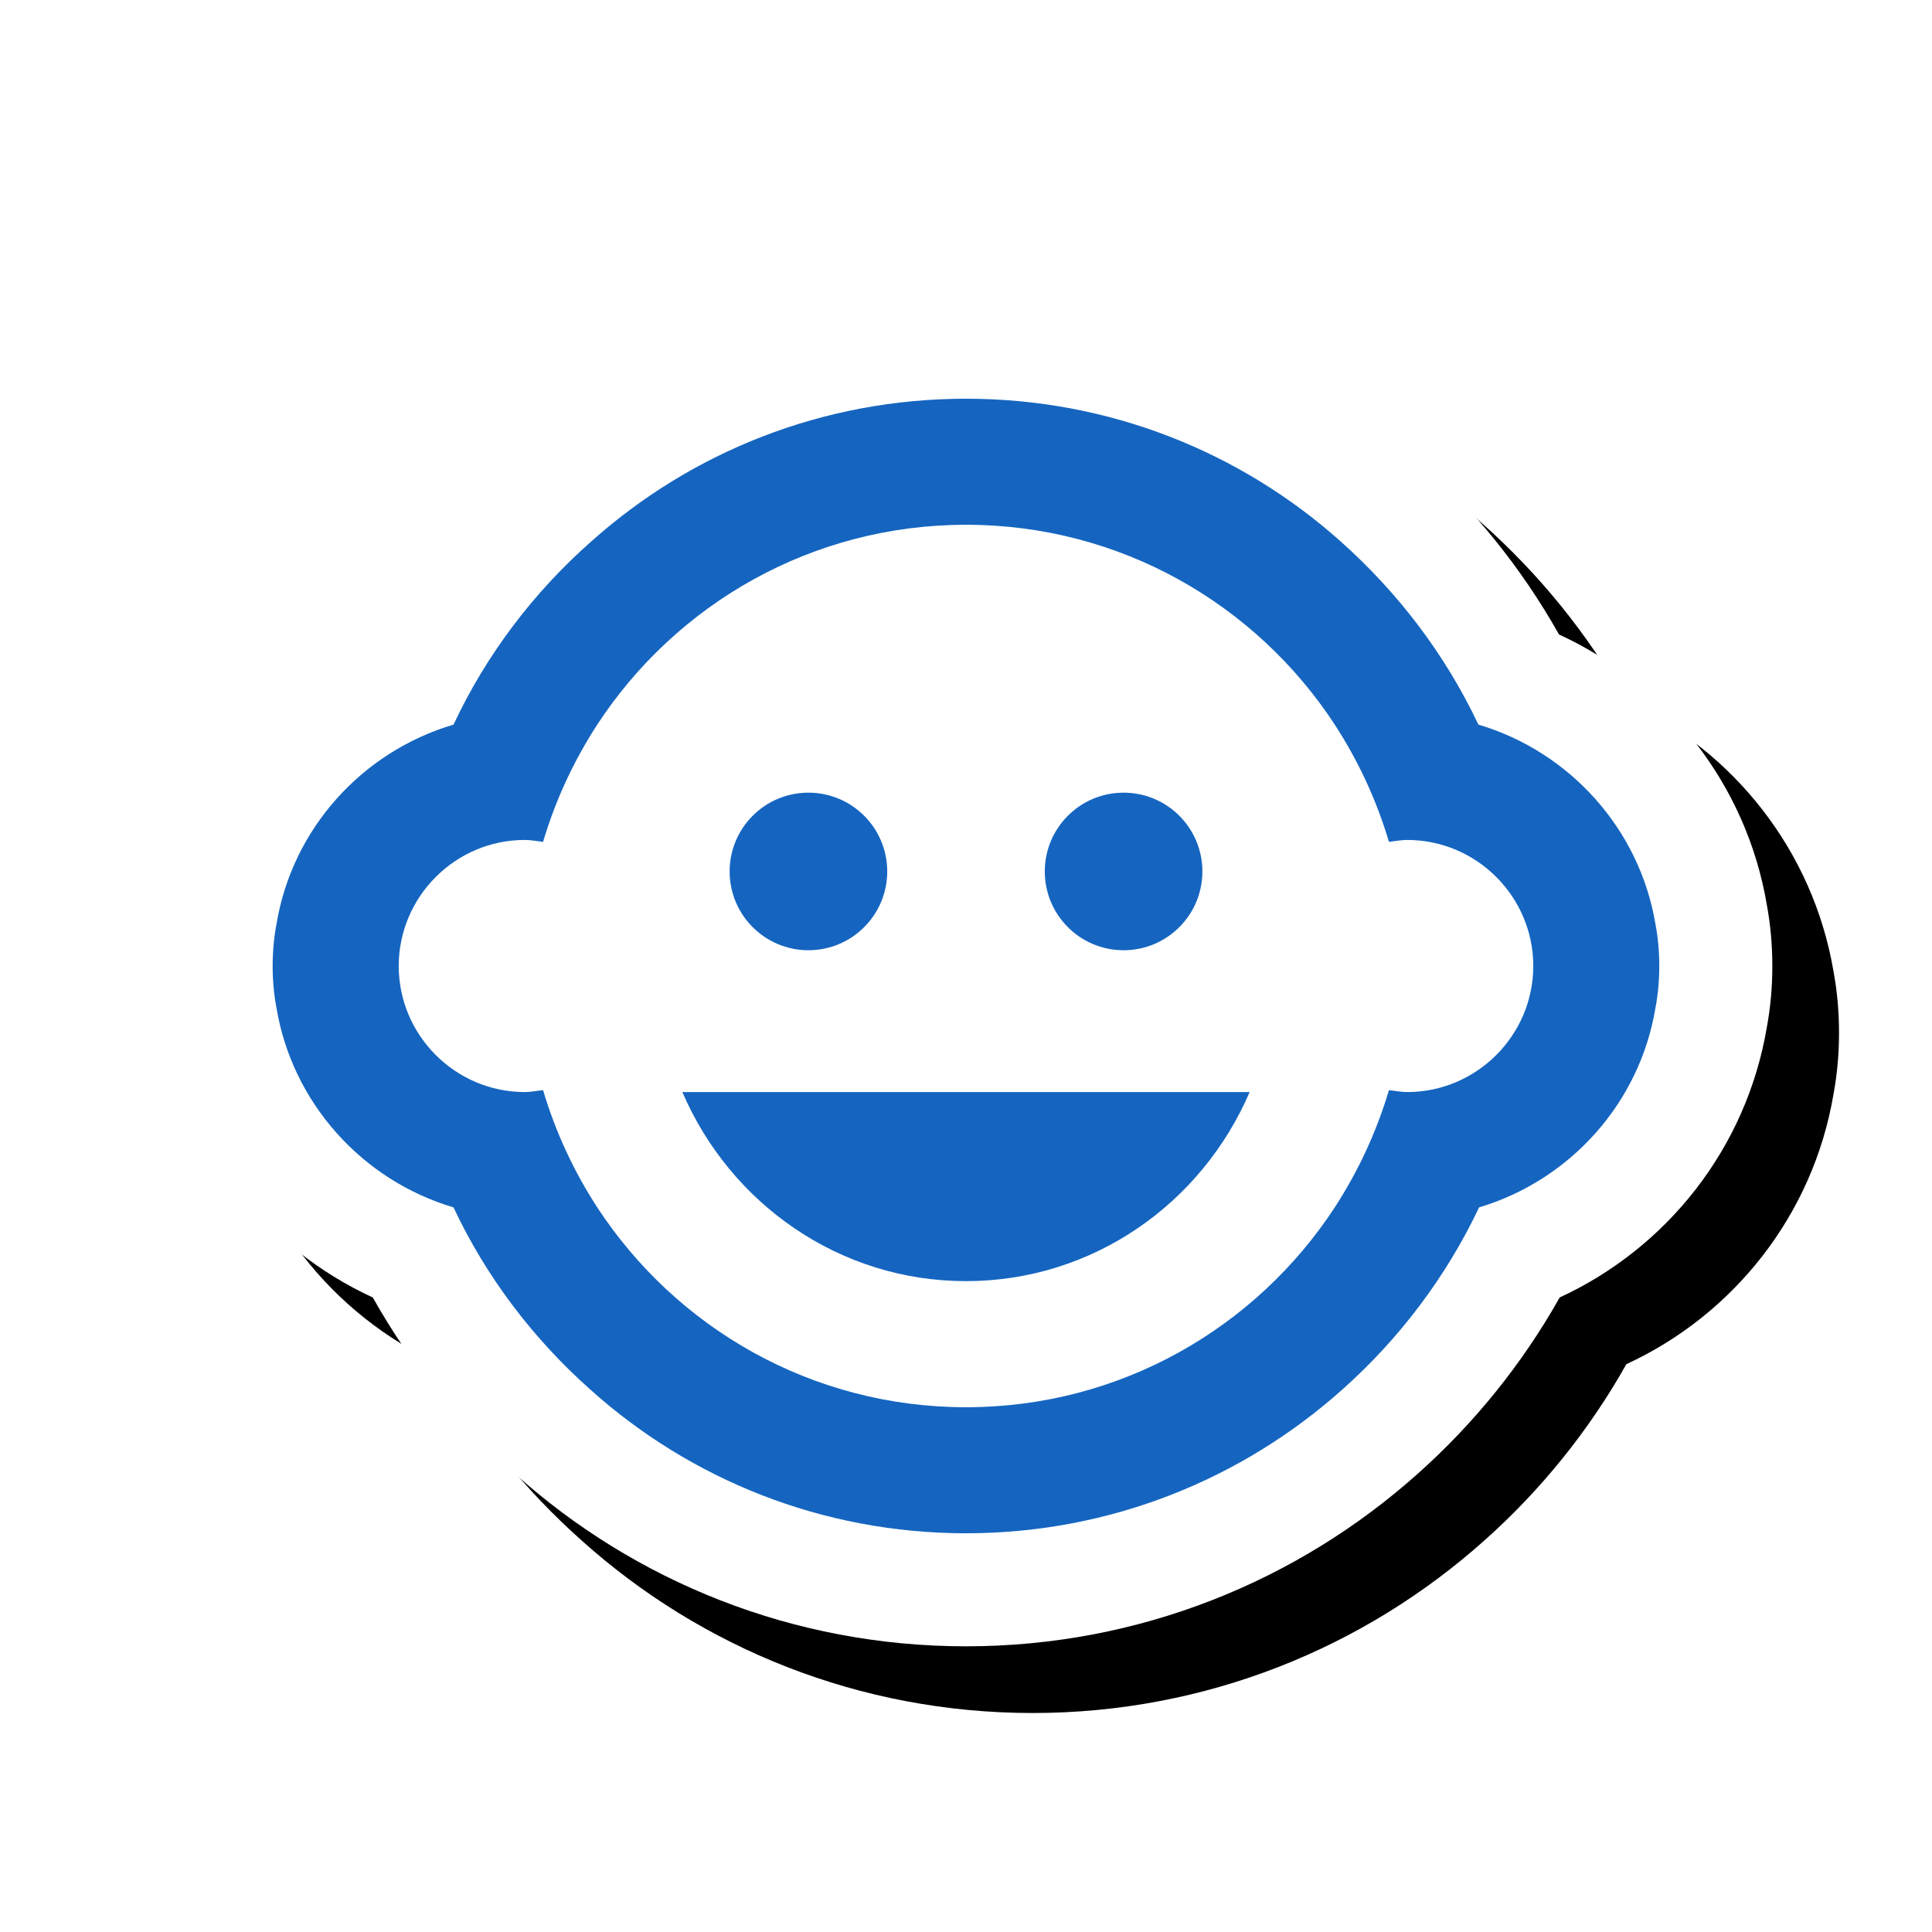 <svg version="1.1" xmlns="http://www.w3.org/2000/svg" xmlns:xlink="http://www.w3.org/1999/xlink" viewBox="0,0,1024,1024">
	<!-- Color names: teamapps-color-1, teamapps-effect-color-1 -->
	<desc>child_care icon - Licensed under Apache License v2.0 (http://www.apache.org/licenses/LICENSE-2.0) - Created with Iconfu.com - Derivative work of Material icons (Copyright Google Inc.)</desc>
	<defs>
		<clipPath id="clip-okQvOxx2">
			<path d="M26.97,1000.93v-907.15h997.03v907.15z"/>
		</clipPath>
		<filter id="filter-KvkOuOxP" x="-7%" y="-8%" width="132%" height="147%" color-interpolation-filters="sRGB">
			<feColorMatrix values="1 0 0 0 0 0 1 0 0 0 0 0 1 0 0 0 0 0 0.17 0" in="SourceGraphic"/>
			<feOffset dx="14.14" dy="14.14"/>
			<feGaussianBlur stdDeviation="11" result="blur0"/>
			<feColorMatrix values="1 0 0 0 0 0 1 0 0 0 0 0 1 0 0 0 0 0 0.25 0" in="SourceGraphic"/>
			<feOffset dx="21.21" dy="21.21"/>
			<feGaussianBlur stdDeviation="20" result="blur1"/>
			<feMerge>
				<feMergeNode in="blur0"/>
				<feMergeNode in="blur1"/>
			</feMerge>
		</filter>
	</defs>
	<g fill="none" fill-rule="nonzero" style="mix-blend-mode: normal">
		<g clip-path="url(#clip-okQvOxx2)">
			<path d="M826.66,687.69c-19.82,35.28 -45.54,67.02 -75.37,93.54c-63.64,56.82 -147.5,91.35 -239.3,91.35c-91.73,0 -175.64,-34.49 -239.03,-91.41c-29.7,-26.42 -55.46,-57.92 -75.36,-93.47c-56.99,-26.21 -99.25,-79.26 -110.07,-143.15c-2,-10.77 -2.93,-21.65 -2.93,-32.55c0,-10.89 0.92,-21.76 2.92,-32.51c10.83,-64.29 53.17,-117.07 110.07,-143.19c19.88,-35.58 45.76,-67.45 76.21,-94.29c63.38,-56.5 146.89,-90.58 238.18,-90.58c91.36,0 174.93,34.14 238.33,90.71c30.05,26.75 55.88,58.35 75.98,94.13c57.03,26.2 99.32,79.27 110.15,143.19c2,10.77 2.93,21.65 2.93,32.55c0,10.89 -0.92,21.76 -2.92,32.51c-10.83,64.25 -53.13,117.04 -109.8,143.17z" fill="#000000" filter="url(#filter-KvkOuOxP)"/>
		</g>
		<g color="#ffffff" class="teamapps-effect-color-1">
			<path d="M826.66,687.69c-19.82,35.28 -45.54,67.02 -75.37,93.54c-63.64,56.82 -147.5,91.35 -239.3,91.35c-91.73,0 -175.64,-34.49 -239.03,-91.41c-29.7,-26.42 -55.46,-57.92 -75.36,-93.47c-56.99,-26.21 -99.25,-79.26 -110.07,-143.15c-2,-10.77 -2.93,-21.65 -2.93,-32.55c0,-10.89 0.92,-21.76 2.92,-32.51c10.83,-64.29 53.17,-117.07 110.07,-143.19c19.88,-35.58 45.76,-67.45 76.21,-94.29c63.38,-56.5 146.89,-90.58 238.18,-90.58c91.36,0 174.93,34.14 238.33,90.71c30.05,26.75 55.88,58.35 75.98,94.13c57.03,26.2 99.32,79.27 110.15,143.19c2,10.77 2.93,21.65 2.93,32.55c0,10.89 -0.92,21.76 -2.92,32.51c-10.83,64.25 -53.13,117.04 -109.8,143.17z" fill="currentColor"/>
		</g>
		<g>
			<g color="#1565c0" class="teamapps-color-1">
				<path d="M553.76,461.89c0,-23.07 18.7,-41.76 41.77,-41.76c23.07,0 41.76,18.69 41.76,41.76c0,23.07 -18.69,41.76 -41.76,41.76c-23.07,0 -41.77,-18.69 -41.77,-41.76z" fill="currentColor"/>
			</g>
			<g color="#1565c0" class="teamapps-color-1">
				<path d="M386.72,461.89c0,-23.07 18.69,-41.76 41.76,-41.76c23.07,0 41.77,18.69 41.77,41.76c0,23.07 -18.7,41.76 -41.77,41.76c-23.07,0 -41.76,-18.69 -41.76,-41.76z" fill="currentColor"/>
			</g>
			<g color="#1565c0" class="teamapps-color-1">
				<path d="M783.94,639.95c-17.37,36.75 -42.43,69.83 -72.5,96.55c-53.12,47.44 -122.94,76.17 -199.45,76.17c-76.51,0 -146.33,-28.73 -199.11,-76.17c-30.07,-26.72 -55.12,-59.47 -72.5,-96.55c-48.44,-14.37 -85.52,-55.45 -93.87,-105.9c-1.34,-7.02 -2,-14.37 -2,-22.05c0,-7.68 0.67,-15.03 2,-22.05c8.35,-50.78 45.43,-91.53 93.87,-105.9c17.37,-37.08 42.43,-70.16 73.16,-97.22c52.78,-47.11 122.27,-75.5 198.44,-75.5c76.17,0 145.66,28.4 198.44,75.5c30.4,27.06 55.46,59.8 73.16,97.22c48.44,14.37 85.52,55.45 93.87,105.9c1.34,7.02 2,14.37 2,22.05c0,7.68 -0.67,15.03 -2,22.05c-8.35,50.78 -45.43,91.53 -93.54,105.9zM812.67,512c0,-36.75 -30.07,-66.81 -66.81,-66.81c-3.34,0 -6.35,0.67 -9.69,1c-6.68,-22.39 -16.36,-43.1 -28.73,-62.14c-41.76,-63.81 -113.59,-105.91 -195.44,-105.91c-81.85,0 -153.68,42.1 -195.44,105.91c-12.36,19.04 -22.05,39.75 -28.73,62.14c-3.34,-0.34 -6.35,-1 -9.69,-1c-36.75,0 -66.81,30.07 -66.81,66.81c0,36.75 30.07,66.81 66.81,66.81c3.34,0 6.35,-0.67 9.69,-1c6.68,22.39 16.36,43.1 28.73,62.14c41.76,63.81 113.59,105.91 195.44,105.91c81.85,0 153.68,-42.1 195.44,-105.91c12.36,-19.04 22.05,-39.75 28.73,-62.14c3.34,0.34 6.35,1 9.69,1c36.75,0 66.81,-30.07 66.81,-66.81zM662.34,578.81c-25.39,59.13 -83.19,100.22 -150.34,100.22c-67.15,0 -124.94,-41.09 -150.34,-100.22z" fill="currentColor"/>
			</g>
		</g>
	</g>
</svg>